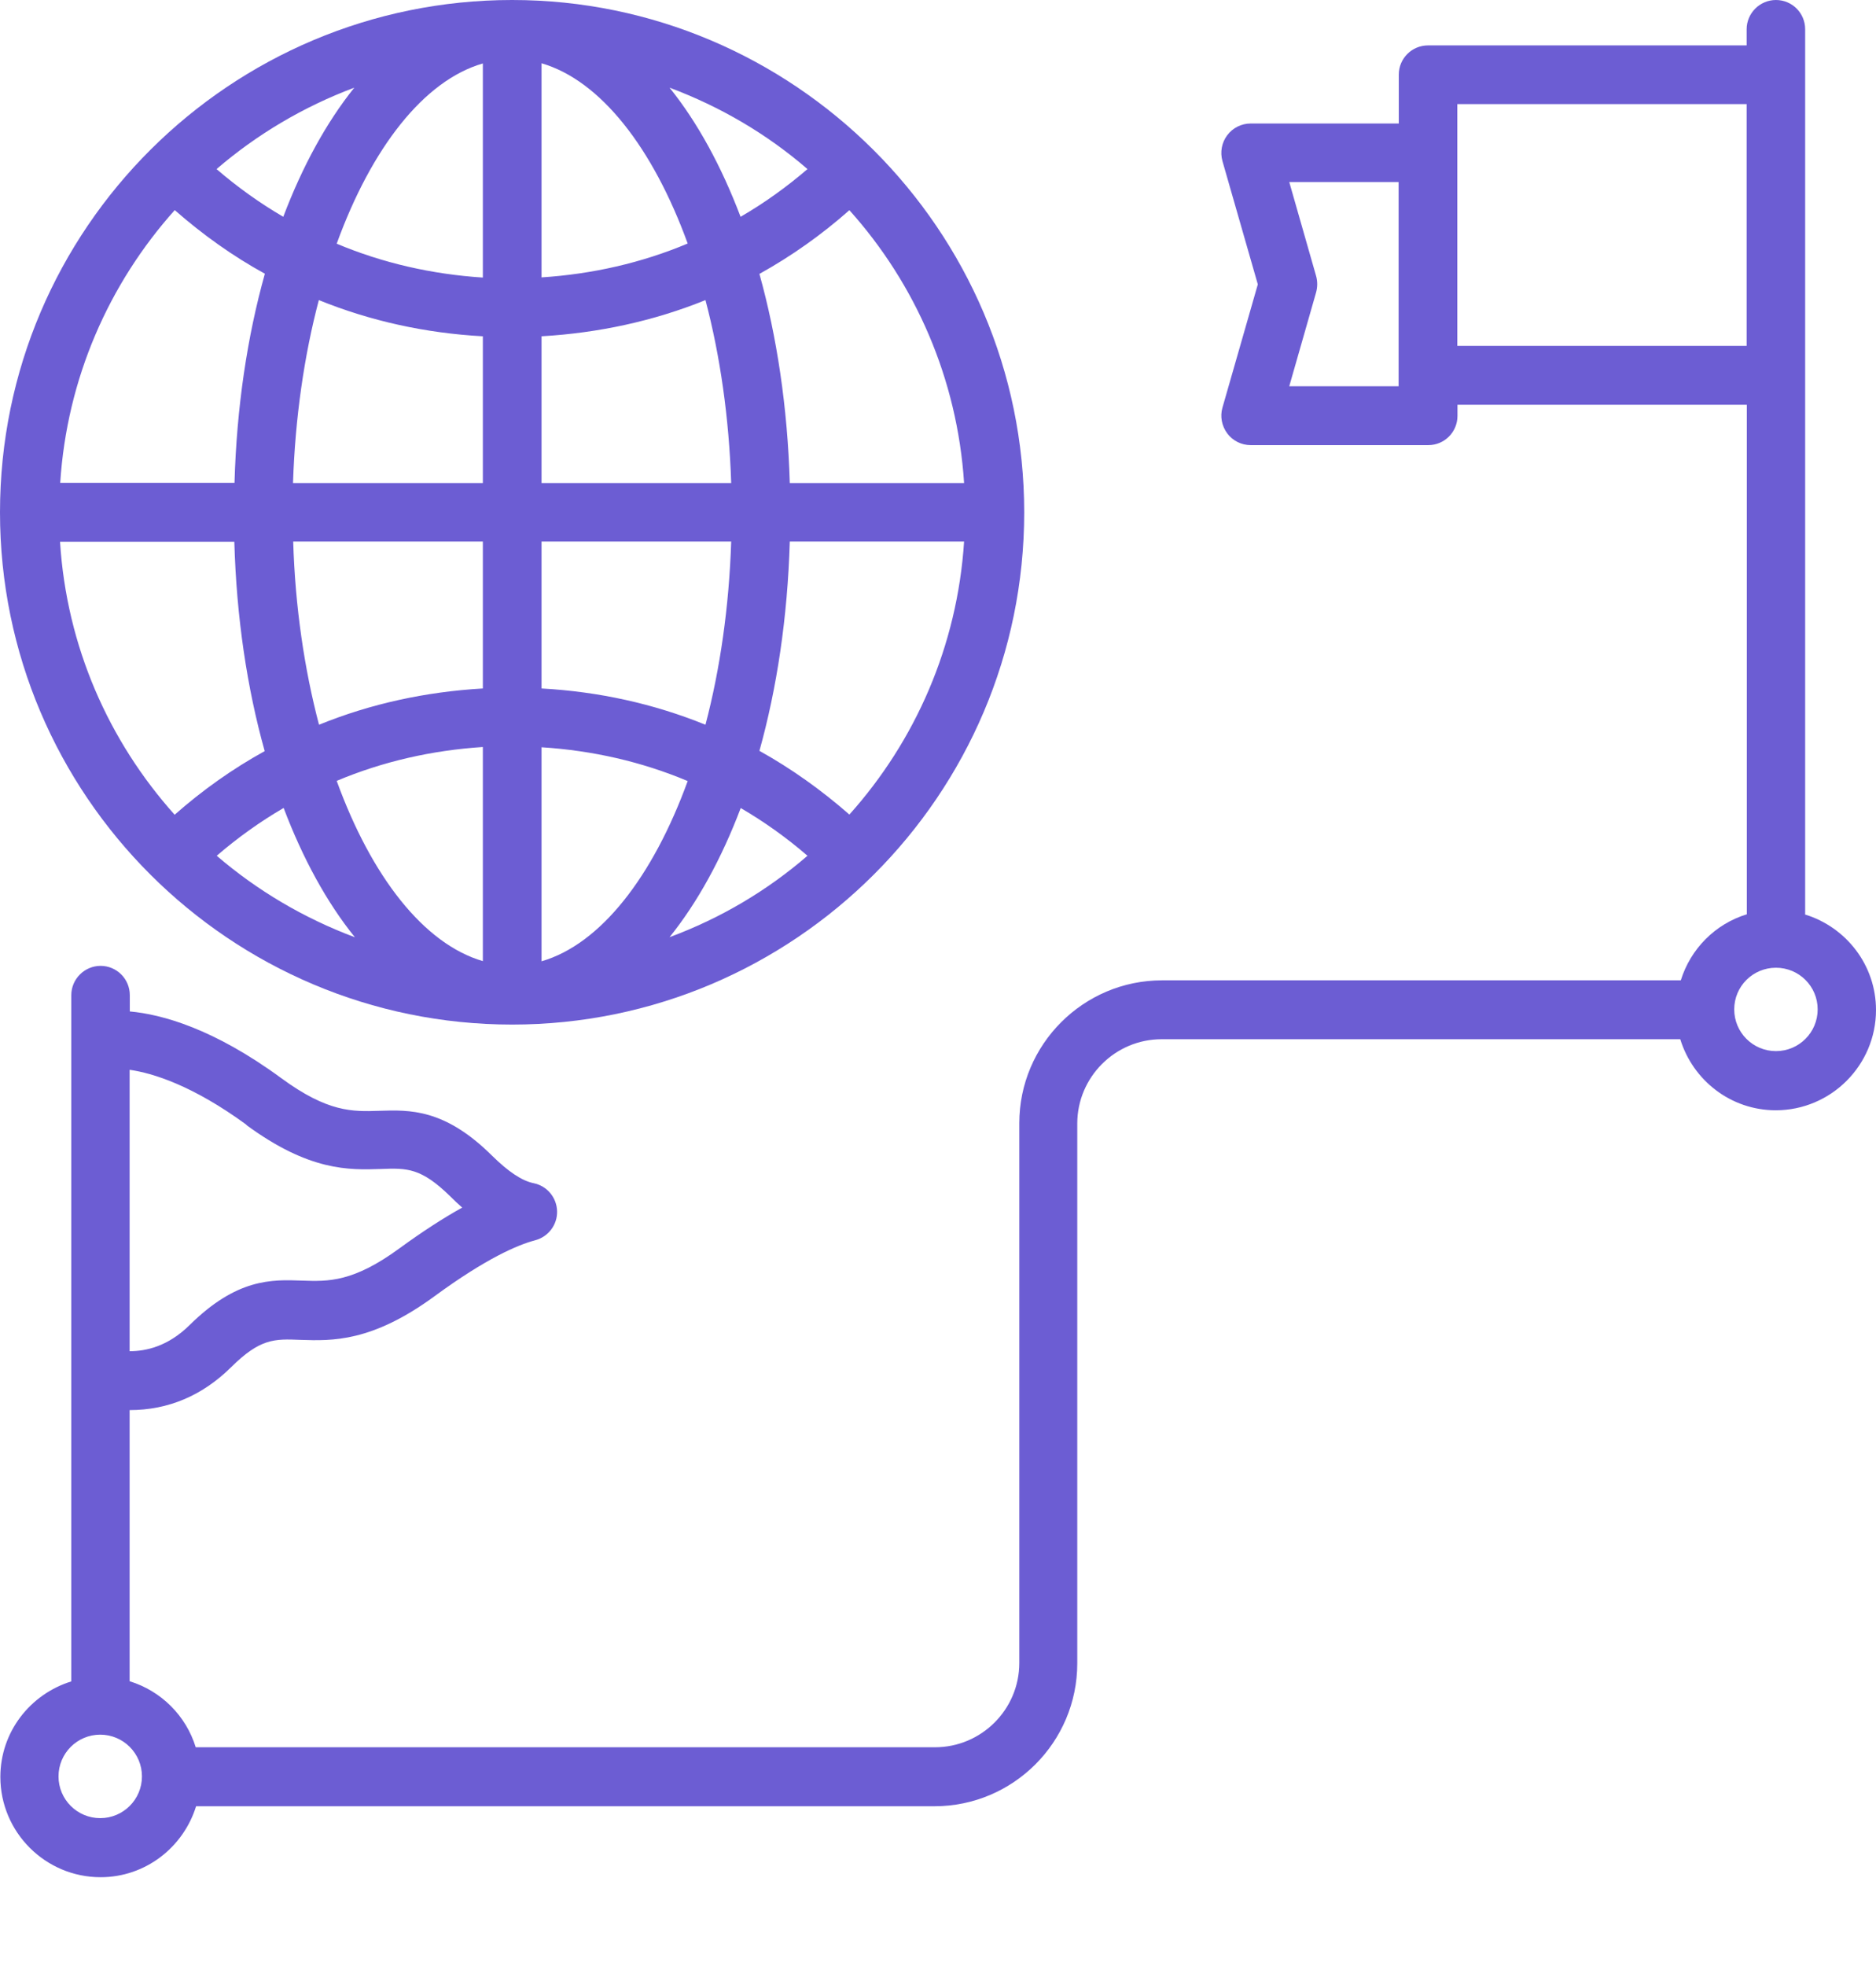 <svg width="21" height="22" viewBox="0 0 21 22" fill="none" xmlns="http://www.w3.org/2000/svg">
<path d="M5.733 11.465C8.886 11.465 11.465 8.9 11.465 5.733C11.465 2.565 8.877 0 5.733 0C2.588 0 0 2.551 0 5.733C0 8.9 2.578 11.465 5.733 11.465ZM1.957 2.352C2.271 2.627 2.606 2.866 2.965 3.063C2.768 3.765 2.649 4.557 2.625 5.403H0.674C0.749 4.234 1.22 3.173 1.957 2.35V2.352ZM10.792 5.405H8.841C8.816 4.56 8.697 3.767 8.501 3.065C8.859 2.866 9.195 2.629 9.508 2.352C10.245 3.173 10.716 4.236 10.792 5.405ZM9.508 9.115C9.195 8.841 8.859 8.601 8.501 8.402C8.697 7.7 8.816 6.908 8.841 6.06H10.792C10.716 7.231 10.245 8.292 9.508 9.115ZM6.062 8.362C6.631 8.398 7.182 8.523 7.698 8.74C7.309 9.809 6.724 10.565 6.062 10.757V8.362ZM6.062 7.704V6.06H8.185C8.161 6.791 8.061 7.487 7.897 8.11C7.317 7.874 6.699 7.739 6.062 7.704ZM6.062 5.405V3.763C6.699 3.726 7.317 3.593 7.897 3.358C8.061 3.978 8.161 4.674 8.185 5.405H6.062ZM6.062 3.106V0.708C6.724 0.901 7.309 1.656 7.698 2.725C7.182 2.942 6.631 3.067 6.062 3.104V3.106ZM5.405 3.763V5.405H3.28C3.304 4.674 3.405 3.978 3.569 3.358C4.148 3.593 4.766 3.728 5.403 3.763H5.405ZM3.769 2.727C4.158 1.656 4.744 0.901 5.405 0.71V3.106C4.836 3.069 4.285 2.944 3.769 2.727ZM5.405 6.06V7.704C4.768 7.741 4.15 7.874 3.571 8.11C3.407 7.487 3.304 6.791 3.282 6.06H5.407H5.405ZM5.405 8.359V10.755C4.744 10.562 4.158 9.809 3.769 8.738C4.285 8.521 4.836 8.396 5.405 8.359ZM3.97 10.487C3.401 10.274 2.879 9.965 2.426 9.576C2.662 9.373 2.911 9.195 3.175 9.041C3.39 9.608 3.659 10.1 3.972 10.487H3.97ZM8.29 9.041C8.554 9.195 8.804 9.373 9.039 9.576C8.587 9.967 8.065 10.276 7.495 10.487C7.807 10.1 8.077 9.608 8.292 9.041H8.29ZM8.29 2.426C8.075 1.859 7.807 1.368 7.495 0.981C8.065 1.194 8.587 1.501 9.039 1.892C8.804 2.094 8.554 2.273 8.29 2.426ZM3.171 2.426C2.909 2.273 2.658 2.094 2.424 1.892C2.877 1.503 3.397 1.194 3.966 0.981C3.655 1.368 3.386 1.859 3.171 2.426ZM2.623 6.062C2.647 6.91 2.766 7.702 2.963 8.405C2.604 8.603 2.268 8.841 1.955 9.117C1.218 8.294 0.745 7.233 0.672 6.062H2.623Z" fill="#6C5DD3"/>
<path d="M20.207 10.227V0.328C20.207 0.145 20.06 0 19.88 0C19.7 0 19.552 0.147 19.552 0.328V0.508H15.986C15.804 0.508 15.658 0.655 15.658 0.835V1.382H14C13.897 1.382 13.799 1.431 13.738 1.513C13.676 1.595 13.656 1.701 13.684 1.802L14.08 3.182L13.684 4.562C13.656 4.66 13.676 4.766 13.738 4.85C13.799 4.932 13.897 4.981 14 4.981H15.988C16.17 4.981 16.315 4.834 16.315 4.654V4.529H19.554V10.231C19.2 10.339 18.924 10.618 18.815 10.97H13.009C12.127 10.97 11.41 11.687 11.41 12.569V18.609C11.41 19.129 10.986 19.552 10.466 19.552H2.191C2.082 19.198 1.804 18.922 1.451 18.813V15.779C1.883 15.779 2.264 15.617 2.584 15.302C2.911 14.977 3.071 14.981 3.362 14.993C3.718 15.005 4.162 15.02 4.868 14.502C5.444 14.08 5.796 13.93 5.99 13.879C6.138 13.84 6.24 13.705 6.236 13.554C6.232 13.4 6.124 13.271 5.974 13.24C5.843 13.214 5.689 13.111 5.505 12.929C4.975 12.405 4.586 12.419 4.244 12.43C3.947 12.44 3.671 12.448 3.149 12.065C2.393 11.51 1.814 11.351 1.453 11.318V11.136C1.453 10.954 1.306 10.808 1.126 10.808C0.946 10.808 0.798 10.956 0.798 11.136V18.815C0.34 18.957 0.004 19.378 0.004 19.884C0.004 20.503 0.508 21.006 1.126 21.006C1.63 21.006 2.053 20.67 2.195 20.212H10.46C11.342 20.212 12.059 19.495 12.059 18.613V12.573C12.059 12.053 12.483 11.629 13.003 11.629H18.809C18.95 12.088 19.374 12.424 19.878 12.424C20.496 12.424 21 11.92 21 11.302C21 10.798 20.664 10.374 20.205 10.233L20.207 10.227ZM2.758 12.589C3.464 13.107 3.906 13.093 4.265 13.081C4.555 13.07 4.713 13.066 5.043 13.39C5.081 13.429 5.126 13.47 5.174 13.513C4.959 13.632 4.727 13.783 4.477 13.965C3.953 14.35 3.675 14.34 3.382 14.33C3.04 14.317 2.651 14.305 2.121 14.829C1.879 15.067 1.634 15.12 1.451 15.12V11.971C1.709 12.008 2.156 12.145 2.76 12.587L2.758 12.589ZM1.122 20.345C0.864 20.345 0.655 20.136 0.655 19.878C0.655 19.62 0.864 19.411 1.122 19.411C1.38 19.411 1.589 19.62 1.589 19.878C1.589 20.136 1.38 20.345 1.122 20.345ZM15.656 4.322H14.432L14.733 3.27C14.749 3.21 14.749 3.149 14.733 3.09L14.432 2.037H15.656V4.322ZM16.313 3.87C16.313 3.806 16.313 1.054 16.313 1.165H19.552V3.87H16.313ZM19.88 11.762C19.622 11.762 19.413 11.553 19.413 11.295C19.413 11.037 19.622 10.829 19.88 10.829C20.138 10.829 20.347 11.037 20.347 11.295C20.347 11.553 20.138 11.762 19.88 11.762Z" fill="#6C5DD3"/>
</svg>
